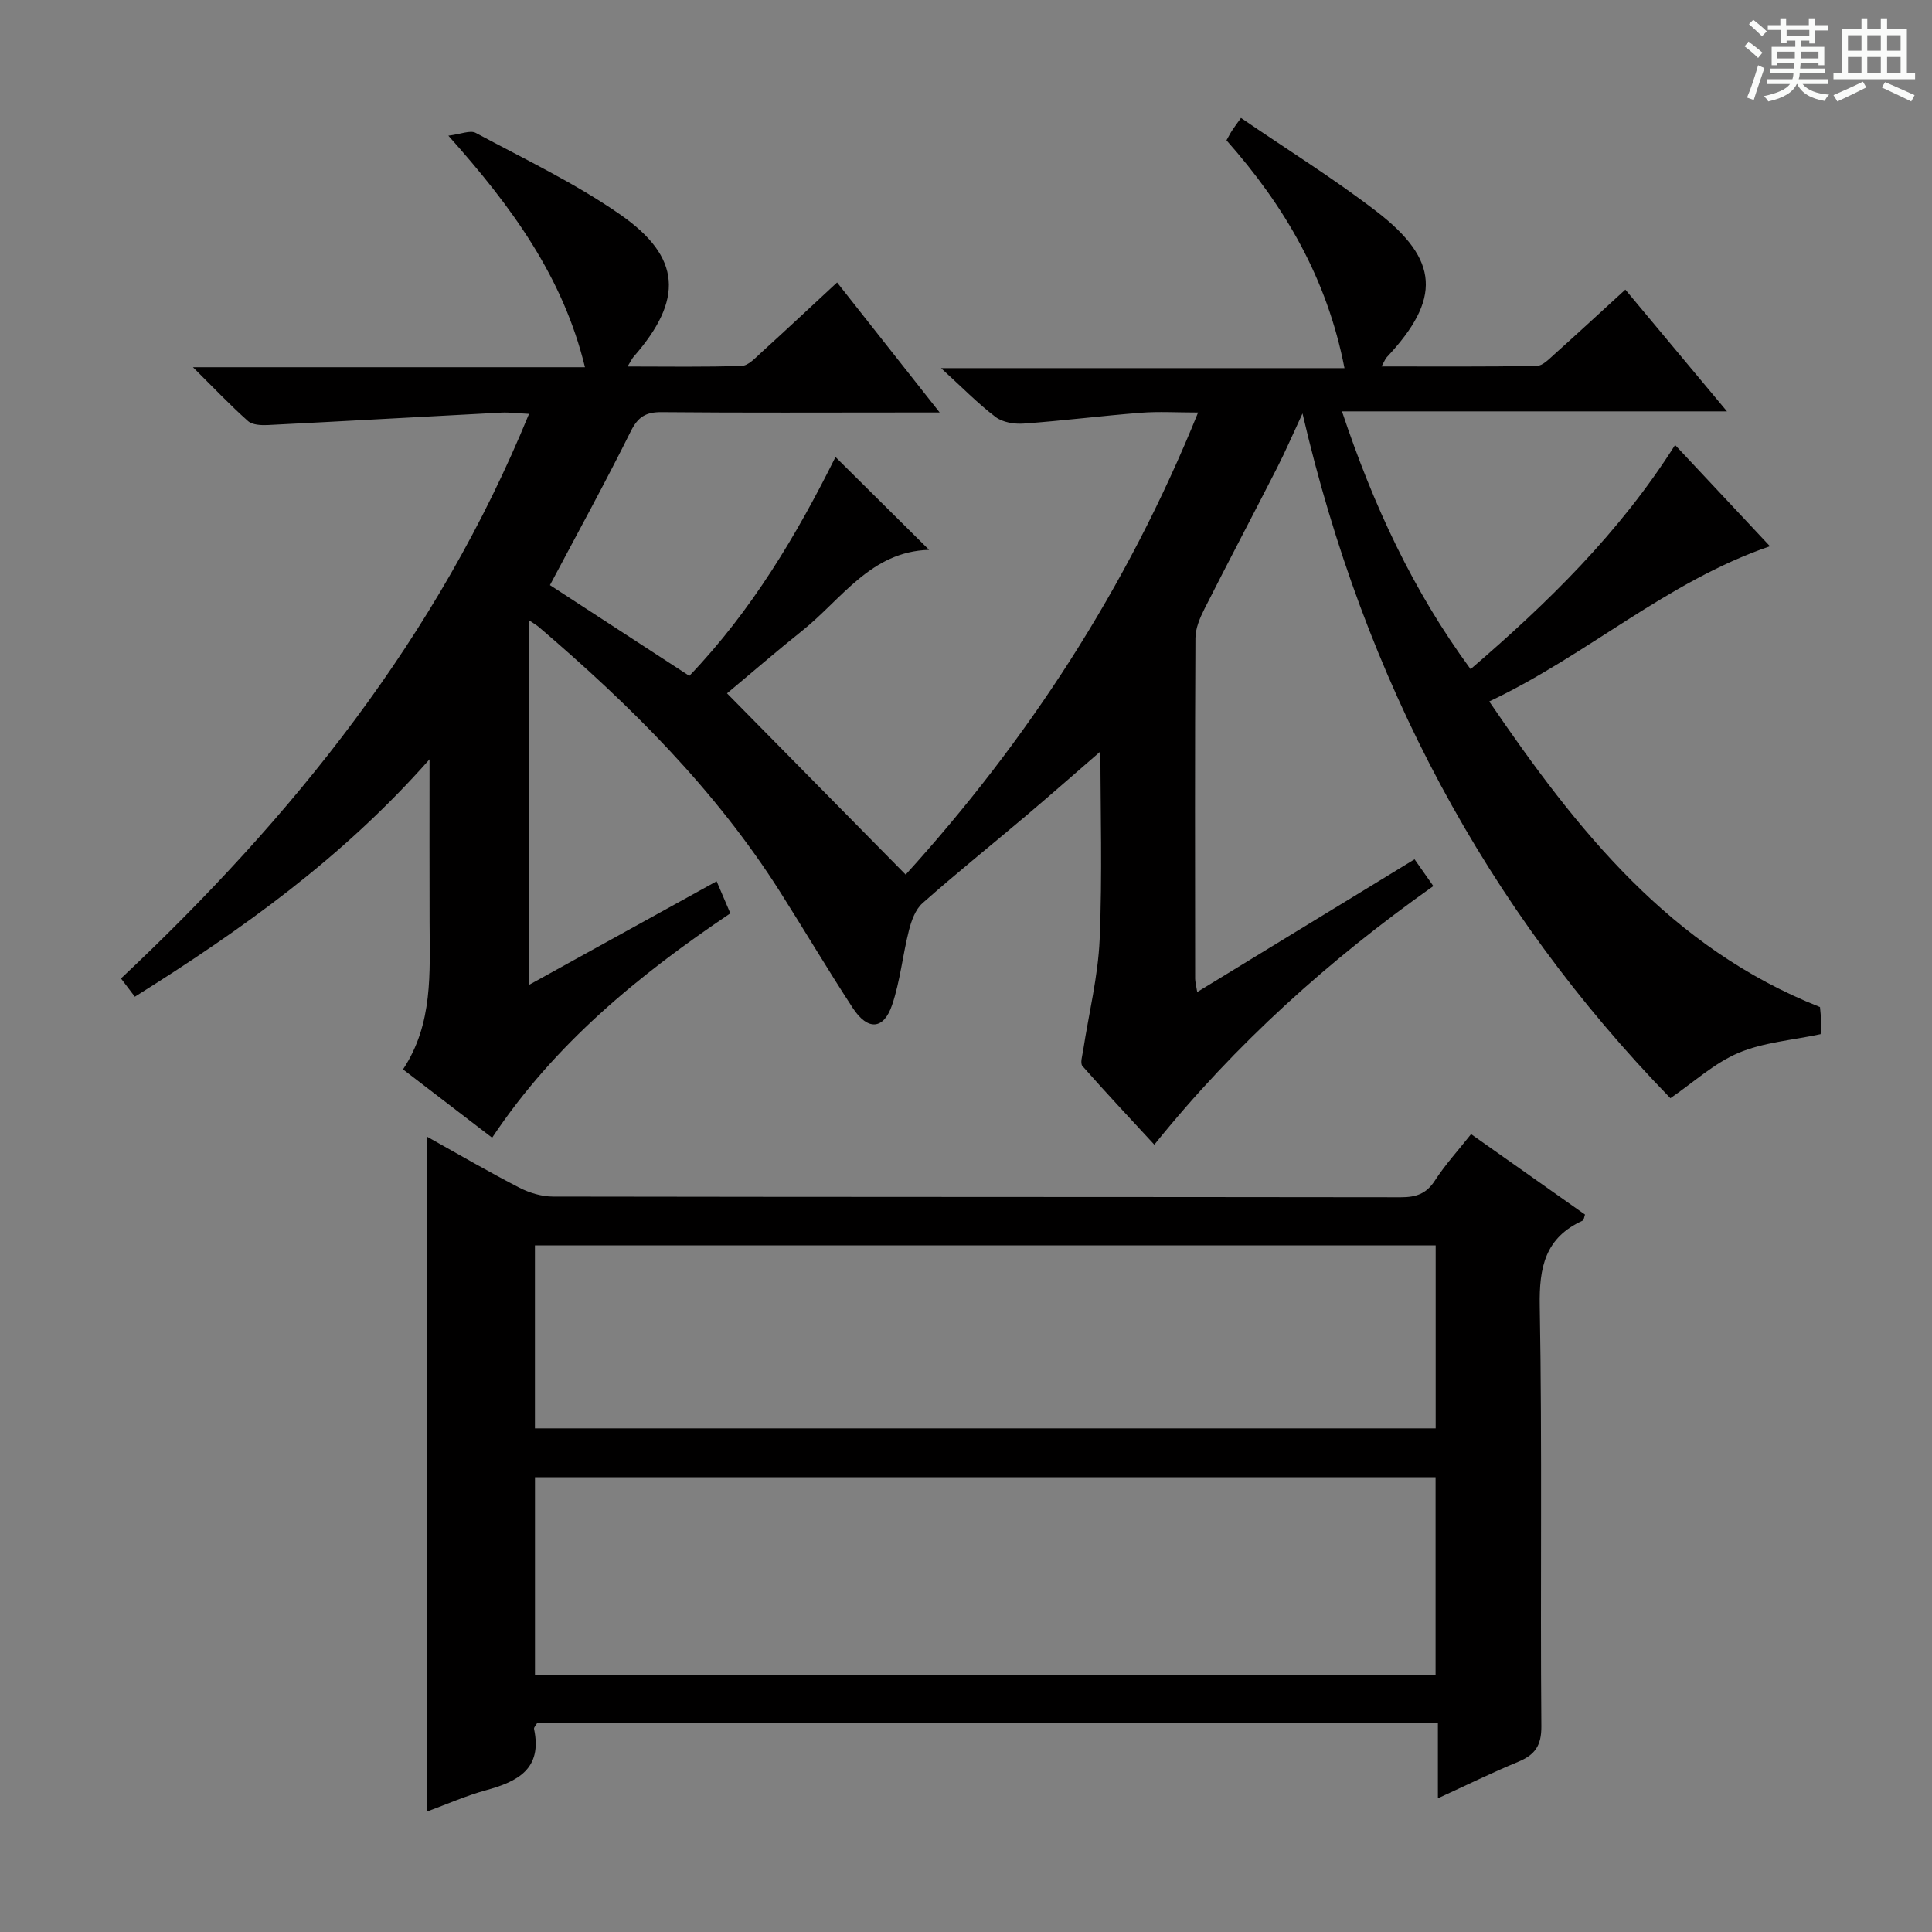 <svg enable-background="new 0 0 400 400" viewBox="0 0 400 400" xmlns="http://www.w3.org/2000/svg"><rect x="0" y="0" width="400" height="400" fill="#808080" stroke="none"/><path d="m361.2 9.6.8-1c.9.7 1.9 1.4 2.9 2.3l-.9 1.1c-1-1-2-1.8-2.8-2.4zm.5 10.6c.9-2.1 1.6-4.3 2.3-6.7.4.2.8.4 1.3.6-.7 2.1-1.5 4.3-2.2 6.6zm.4-15.2.9-.9c1 .8 2 1.6 2.8 2.4l-1 1c-.9-.9-1.8-1.7-2.7-2.5zm12.5-1.2h1.2v1.4h2.7v1.1h-2.7v2.7h-1.2v-.6h-1.8v1.3h4.9v3.8h-1.2v-.5h-3.7c0 .4-.1.9-.1 1.2h5.1v1h-5.2c0 .5-.1.9-.2 1.2h6v1h-5.2c1.1 1.3 2.9 2 5.5 2.2-.4.4-.7.8-.9 1.3-2.9-.5-4.8-1.6-5.7-3.5h-.1c-.8 1.7-2.7 2.9-5.9 3.6-.2-.4-.6-.8-.9-1.1 2.8-.6 4.6-1.4 5.4-2.5h-4.8v-1h5.3c.1-.3.2-.7.2-1.2h-4.9v-1h5c0-.4 0-.8.1-1.2h-3.5v.5h-1.2v-3.8h4.9v-1.3h-1.8v.5h-1.2v-2.7h-2.7v-1h2.6v-1.4h1.2v1.4h4.7v-1.4zm-6.6 8.3h3.6c0-.4 0-.9 0-1.4h-3.6zm1.9-4.6h4.7v-1.3h-4.7zm6.6 3.2h-3.7v1.4h3.7z" fill="#fafbfa"/><path d="m385.3 3.8h1.3v2.2h2.8v-2.2h1.3v2.2h4.1v9.1h1.7v1.3h-16.9v-1.3h1.7v-9.1h4.1v-2.2zm.4 13.1.7 1.2c-1.8.9-3.8 1.9-6 2.9-.2-.4-.5-.8-.8-1.3 2.3-1 4.3-1.9 6.1-2.8zm-3.1-6.4h2.8v-3.2h-2.8zm0 4.6h2.8v-3.3h-2.8zm4-4.6h2.8v-3.2h-2.8zm0 4.6h2.8v-3.3h-2.8zm3.7 1.9c2.1.9 4.1 1.8 6.1 2.7l-.7 1.3c-2.2-1.1-4.2-2-6.1-2.9zm3.2-9.7h-2.8v3.2h2.8zm-2.8 7.8h2.8v-3.3h-2.8z" fill="#fafbfa"/><g fill="#010000"><path d="m113.86 121.14c9.57 6.23 19.04 12.39 28.86 18.79 12.9-13.46 22.27-29.26 30.26-45.31 6.32 6.26 12.64 12.54 19.38 19.22-12.08.33-18.1 10.24-26.34 16.8-5.32 4.24-10.46 8.71-15.5 12.91 12.29 12.47 24.47 24.83 36.99 37.53 25.01-27.56 45.75-59.07 60.54-95.67-4.38 0-8.14-.24-11.86.05-8.09.63-16.16 1.66-24.25 2.24-1.92.14-4.35-.25-5.81-1.36-3.69-2.8-6.95-6.16-11.3-10.12h83.53c-3.61-18.57-12.37-33.55-24.43-47.17.37-.65.72-1.35 1.14-2 .43-.68.93-1.32 1.86-2.63 9.46 6.48 19.09 12.46 28.03 19.33 13.11 10.08 13.43 18.19 2.15 30.22-.31.33-.46.8-1.08 1.9 11.02 0 21.59.08 32.15-.11 1.22-.02 2.53-1.42 3.61-2.38 4.83-4.33 9.6-8.74 14.72-13.42 6.82 8.17 13.57 16.26 21.04 25.21-26.87 0-52.84 0-79.71 0 6.53 19.52 14.68 37.1 26.63 53.37 16.01-13.76 30.8-28.19 42.34-46.41 6.69 7.14 13.01 13.89 19.64 20.96-21.43 7.35-37.78 22.53-58.12 32.14 18.22 26.73 37.49 51.03 68.48 63.27.07.85.21 1.98.24 3.11.02.97-.08 1.95-.11 2.5-5.91 1.27-11.85 1.69-17.03 3.89-5.02 2.13-9.26 6.07-14.07 9.37-38.21-39.32-63.36-86.55-76.17-141.77-2.06 4.42-3.53 7.85-5.22 11.17-4.99 9.78-10.13 19.49-15.08 29.29-.95 1.87-1.86 4.03-1.87 6.06-.13 23.5-.08 46.99-.06 70.49 0 .63.19 1.25.43 2.78 15.21-9.29 29.97-18.3 45-27.48 1.34 1.91 2.55 3.63 3.89 5.54-21.6 15.31-40.89 32.58-57.77 53.54-5.16-5.59-10.11-10.86-14.88-16.28-.51-.58-.03-2.13.14-3.21 1.17-7.67 3.09-15.31 3.42-23.01.57-13.43.16-26.9.16-38.91-4.88 4.22-10.14 8.86-15.49 13.39-7.11 6.02-14.38 11.85-21.35 18.03-1.47 1.3-2.3 3.63-2.81 5.65-1.3 5.1-1.8 10.45-3.48 15.41-1.74 5.16-5.05 5.35-8.13.65-5.18-7.93-10.01-16.09-15.08-24.09-13.44-21.18-31-38.63-49.94-54.81-.48-.41-1.05-.73-2.08-1.43v75.56c13.14-7.26 25.89-14.29 38.9-21.48.99 2.31 1.81 4.24 2.84 6.64-18.89 12.72-36.35 26.95-49.32 46.45-6.26-4.8-12.15-9.31-18.45-14.15 6.26-9.44 5.53-19.99 5.5-30.44-.04-10.77-.01-21.55-.01-33.75-18.05 20.46-38.91 35.3-61.01 49.15-.97-1.28-1.84-2.42-2.87-3.78 35.5-33.35 65.53-70.61 84.48-116.89-2.31-.11-4.05-.35-5.78-.26-16.08.84-32.17 1.76-48.26 2.57-1.39.07-3.23-.01-4.14-.82-3.68-3.27-7.07-6.85-11.4-11.15h81.16c-4.55-18.7-15.1-33.17-28.28-47.94 2.57-.31 4.52-1.19 5.66-.58 10.07 5.41 20.5 10.37 29.85 16.86 12.8 8.87 13.19 17.69 2.83 29.51-.31.36-.51.81-1.24 2 8.23 0 15.95.14 23.65-.13 1.36-.05 2.79-1.62 3.98-2.71 5.16-4.69 10.25-9.46 15.75-14.56 6.94 8.79 13.65 17.3 21.24 26.92-3.08 0-4.82 0-6.56 0-17 0-33.99.09-50.99-.07-3.29-.03-4.92.97-6.42 4-5.25 10.56-10.93 20.89-16.72 31.81z"/><path d="m88.38 235.32c6.66 3.72 12.81 7.31 19.13 10.57 2.11 1.09 4.66 1.85 7.01 1.85 58.5.1 117 .06 175.5.14 3.12 0 5.27-.68 7.05-3.44 2.15-3.33 4.87-6.3 7.5-9.63 7.98 5.63 15.82 11.17 23.59 16.65-.23.67-.25 1.15-.45 1.24-7.8 3.52-9.07 9.65-8.92 17.73.52 28.99.09 58 .33 86.99.03 4.08-1.38 5.93-4.83 7.36-5.34 2.21-10.54 4.77-16.59 7.54 0-5.5 0-10.36 0-15.57-62.57 0-124.48 0-186.49 0-.21.39-.72.87-.64 1.23 1.75 8.26-3.38 10.88-9.98 12.68-4.12 1.13-8.07 2.89-12.21 4.41 0-46.61 0-92.82 0-139.75zm22.38 111.42h186.46c0-13.73 0-27.27 0-40.89-62.39 0-124.41 0-186.46 0zm186.48-88.9c-62.39 0-124.41 0-186.49 0v37.89h186.49c0-12.58 0-25 0-37.89z"/></g></svg>
